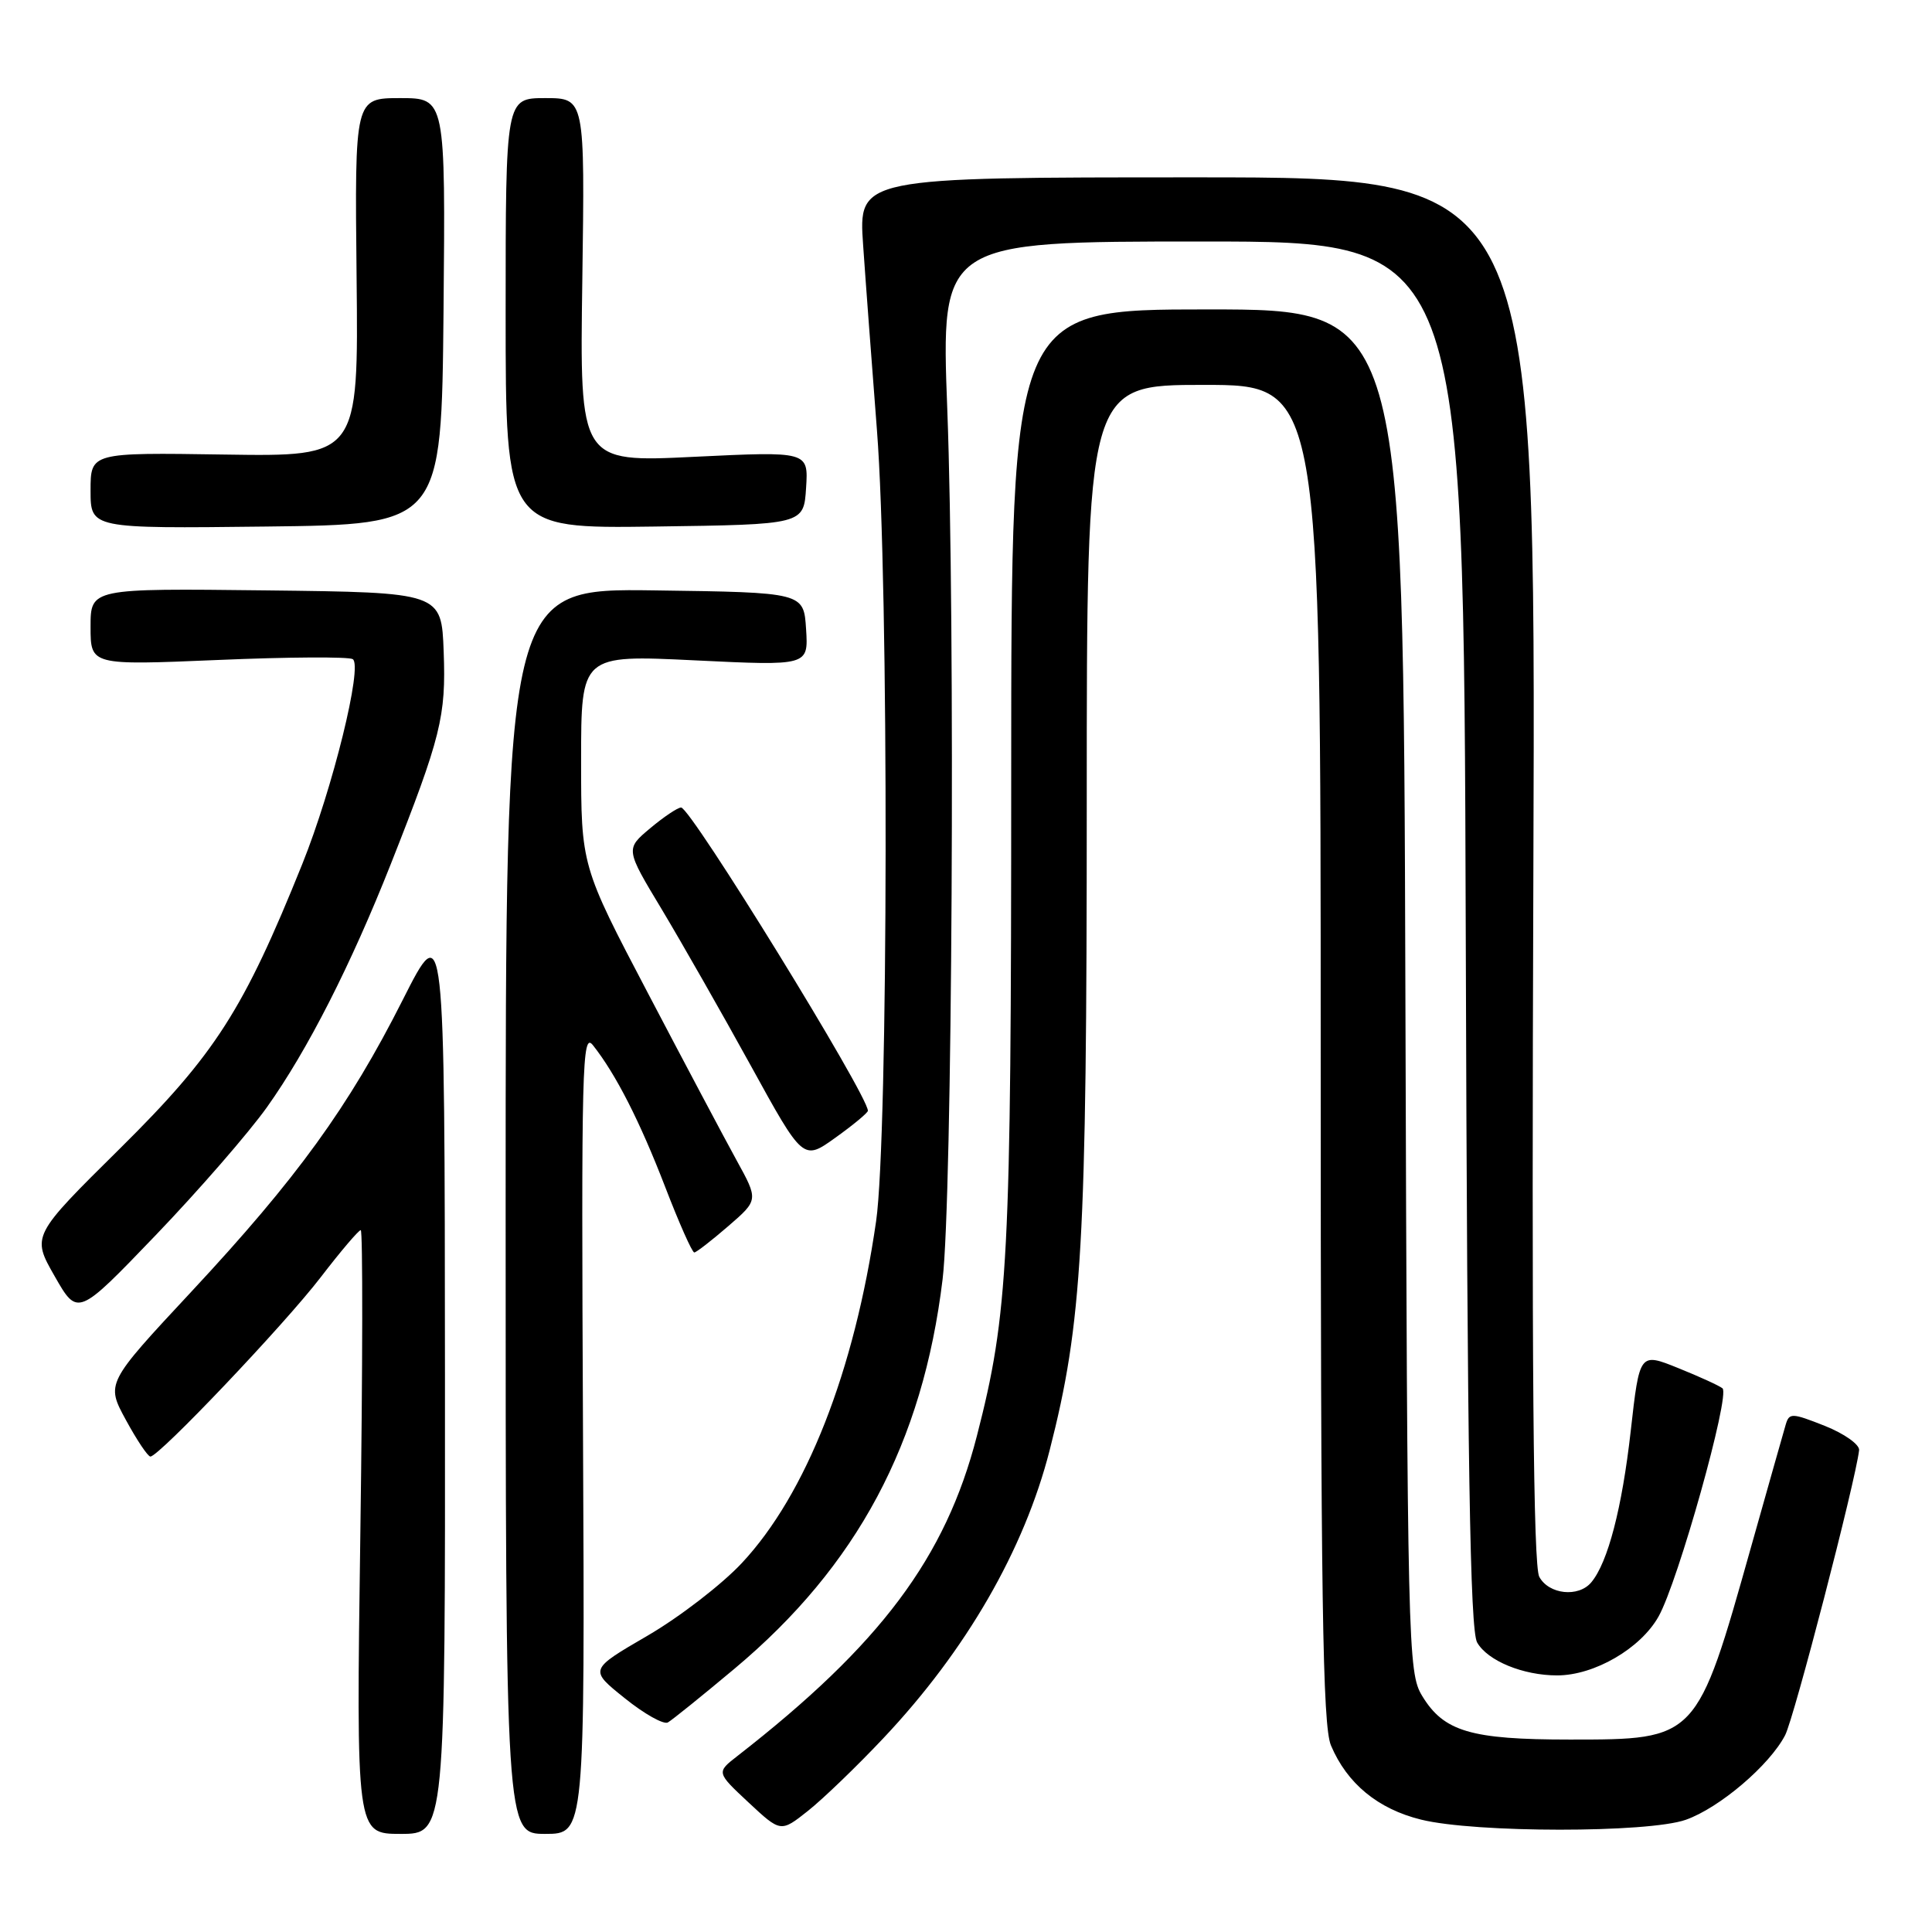 <?xml version="1.0" encoding="UTF-8" standalone="no"?>
<!DOCTYPE svg PUBLIC "-//W3C//DTD SVG 1.1//EN" "http://www.w3.org/Graphics/SVG/1.1/DTD/svg11.dtd" >
<svg xmlns="http://www.w3.org/2000/svg" xmlns:xlink="http://www.w3.org/1999/xlink" version="1.1" viewBox="0 0 256 256">
 <g >
 <path fill="currentColor"
d=" M 58.96 182.25 C 58.92 121.50 58.92 121.50 53.36 132.50 C 46.20 146.68 39.34 156.15 25.35 171.16 C 14.04 183.30 14.04 183.30 16.68 188.15 C 18.13 190.82 19.59 193.00 19.93 193.00 C 21.07 193.00 37.67 175.53 42.49 169.25 C 45.13 165.81 47.52 163.00 47.80 163.00 C 48.08 163.00 48.06 181.00 47.75 203.00 C 47.19 243.00 47.19 243.00 53.09 243.00 C 59.00 243.00 59.00 243.00 58.96 182.25 Z  M 77.25 189.75 C 77.02 141.09 77.13 136.67 78.57 138.50 C 81.61 142.34 84.78 148.57 88.13 157.25 C 89.98 162.06 91.72 165.98 92.00 165.96 C 92.28 165.94 94.30 164.37 96.50 162.47 C 100.50 159.01 100.50 159.01 97.61 153.76 C 96.02 150.87 90.73 140.90 85.86 131.61 C 77.00 114.73 77.00 114.73 77.00 100.75 C 77.00 86.77 77.00 86.77 92.06 87.50 C 107.12 88.23 107.12 88.23 106.81 83.37 C 106.50 78.50 106.50 78.50 86.75 78.23 C 67.00 77.96 67.00 77.96 67.00 160.48 C 67.00 243.00 67.00 243.00 72.25 243.00 C 77.50 243.00 77.50 243.00 77.25 189.75 Z  M 117.08 230.29 C 128.02 218.69 135.71 205.36 139.08 192.18 C 143.41 175.26 144.00 164.95 144.00 106.45 C 144.00 51.00 144.00 51.00 159.50 51.00 C 175.00 51.00 175.00 51.00 175.00 139.53 C 175.00 211.93 175.25 228.65 176.36 231.28 C 178.49 236.33 182.58 239.70 188.30 241.11 C 195.46 242.88 218.40 242.89 223.38 241.13 C 227.85 239.55 234.48 233.90 236.54 229.92 C 237.73 227.63 245.86 196.30 246.34 192.16 C 246.43 191.42 244.39 189.97 241.81 188.94 C 237.41 187.20 237.08 187.19 236.61 188.79 C 236.33 189.73 234.27 197.03 232.02 205.00 C 224.82 230.57 224.88 230.50 208.00 230.50 C 194.87 230.50 191.31 229.44 188.44 224.71 C 186.56 221.60 186.49 218.55 186.22 131.25 C 185.95 41.00 185.95 41.00 159.97 41.00 C 134.00 41.00 134.00 41.00 133.99 102.75 C 133.99 166.92 133.62 174.04 129.44 190.28 C 125.29 206.41 116.67 217.92 97.71 232.68 C 94.92 234.85 94.92 234.85 99.18 238.83 C 103.45 242.81 103.45 242.81 107.06 239.95 C 109.04 238.38 113.56 234.03 117.08 230.29 Z  M 97.34 221.10 C 113.57 207.51 122.28 191.21 124.90 169.50 C 126.18 158.95 126.59 82.47 125.52 54.25 C 124.68 32.00 124.68 32.00 159.31 32.00 C 193.94 32.00 193.94 32.00 194.22 123.75 C 194.43 194.05 194.79 216.00 195.73 217.64 C 197.12 220.07 201.82 222.00 206.33 222.00 C 211.25 222.00 217.39 218.44 219.77 214.19 C 222.35 209.61 229.29 184.84 228.24 183.96 C 227.83 183.62 225.19 182.41 222.38 181.28 C 217.25 179.21 217.25 179.21 216.08 189.61 C 214.93 199.82 213.06 207.02 210.86 209.66 C 209.17 211.70 205.22 211.28 203.96 208.93 C 203.17 207.44 202.94 180.94 203.18 115.18 C 203.50 23.50 203.50 23.50 158.62 23.50 C 113.74 23.50 113.74 23.50 114.37 32.50 C 114.71 37.45 115.54 48.47 116.20 57.00 C 117.79 77.31 117.71 150.58 116.09 161.81 C 113.22 181.70 106.82 198.00 98.30 207.11 C 95.66 209.94 90.03 214.28 85.78 216.75 C 78.06 221.24 78.06 221.24 82.78 225.02 C 85.37 227.11 87.95 228.55 88.50 228.23 C 89.05 227.92 93.03 224.71 97.34 221.10 Z  M 35.38 146.70 C 40.75 139.16 46.50 127.85 51.78 114.50 C 58.44 97.64 59.11 94.92 58.79 86.36 C 58.50 78.50 58.50 78.50 35.25 78.23 C 12.00 77.96 12.00 77.96 12.00 83.06 C 12.00 88.16 12.00 88.16 28.88 87.45 C 38.16 87.05 46.20 87.01 46.74 87.34 C 48.10 88.18 44.08 104.49 40.05 114.50 C 32.27 133.83 28.51 139.69 15.95 152.13 C 4.19 163.76 4.19 163.76 7.24 169.10 C 10.29 174.44 10.29 174.44 20.63 163.67 C 26.32 157.74 32.96 150.10 35.38 146.70 Z  M 115.00 147.18 C 115.00 145.11 91.53 107.00 90.25 107.00 C 89.80 107.00 87.95 108.24 86.15 109.75 C 82.87 112.50 82.87 112.50 87.69 120.50 C 90.33 124.91 95.63 134.20 99.46 141.16 C 106.42 153.82 106.42 153.82 110.71 150.74 C 113.07 149.05 115.00 147.45 115.00 147.18 Z  M 58.77 41.25 C 59.03 13.00 59.03 13.00 53.02 13.00 C 47.00 13.00 47.00 13.00 47.25 36.75 C 47.50 60.50 47.50 60.50 29.75 60.23 C 12.00 59.96 12.00 59.96 12.00 65.00 C 12.00 70.04 12.00 70.04 35.25 69.77 C 58.50 69.50 58.50 69.50 58.77 41.25 Z  M 106.81 64.65 C 107.12 59.80 107.12 59.80 91.96 60.53 C 76.81 61.27 76.81 61.27 77.16 37.13 C 77.50 13.00 77.50 13.00 72.25 13.00 C 67.00 13.00 67.00 13.00 67.00 41.52 C 67.00 70.04 67.00 70.04 86.75 69.77 C 106.50 69.50 106.50 69.50 106.81 64.65 Z "/>
</g>
</svg>